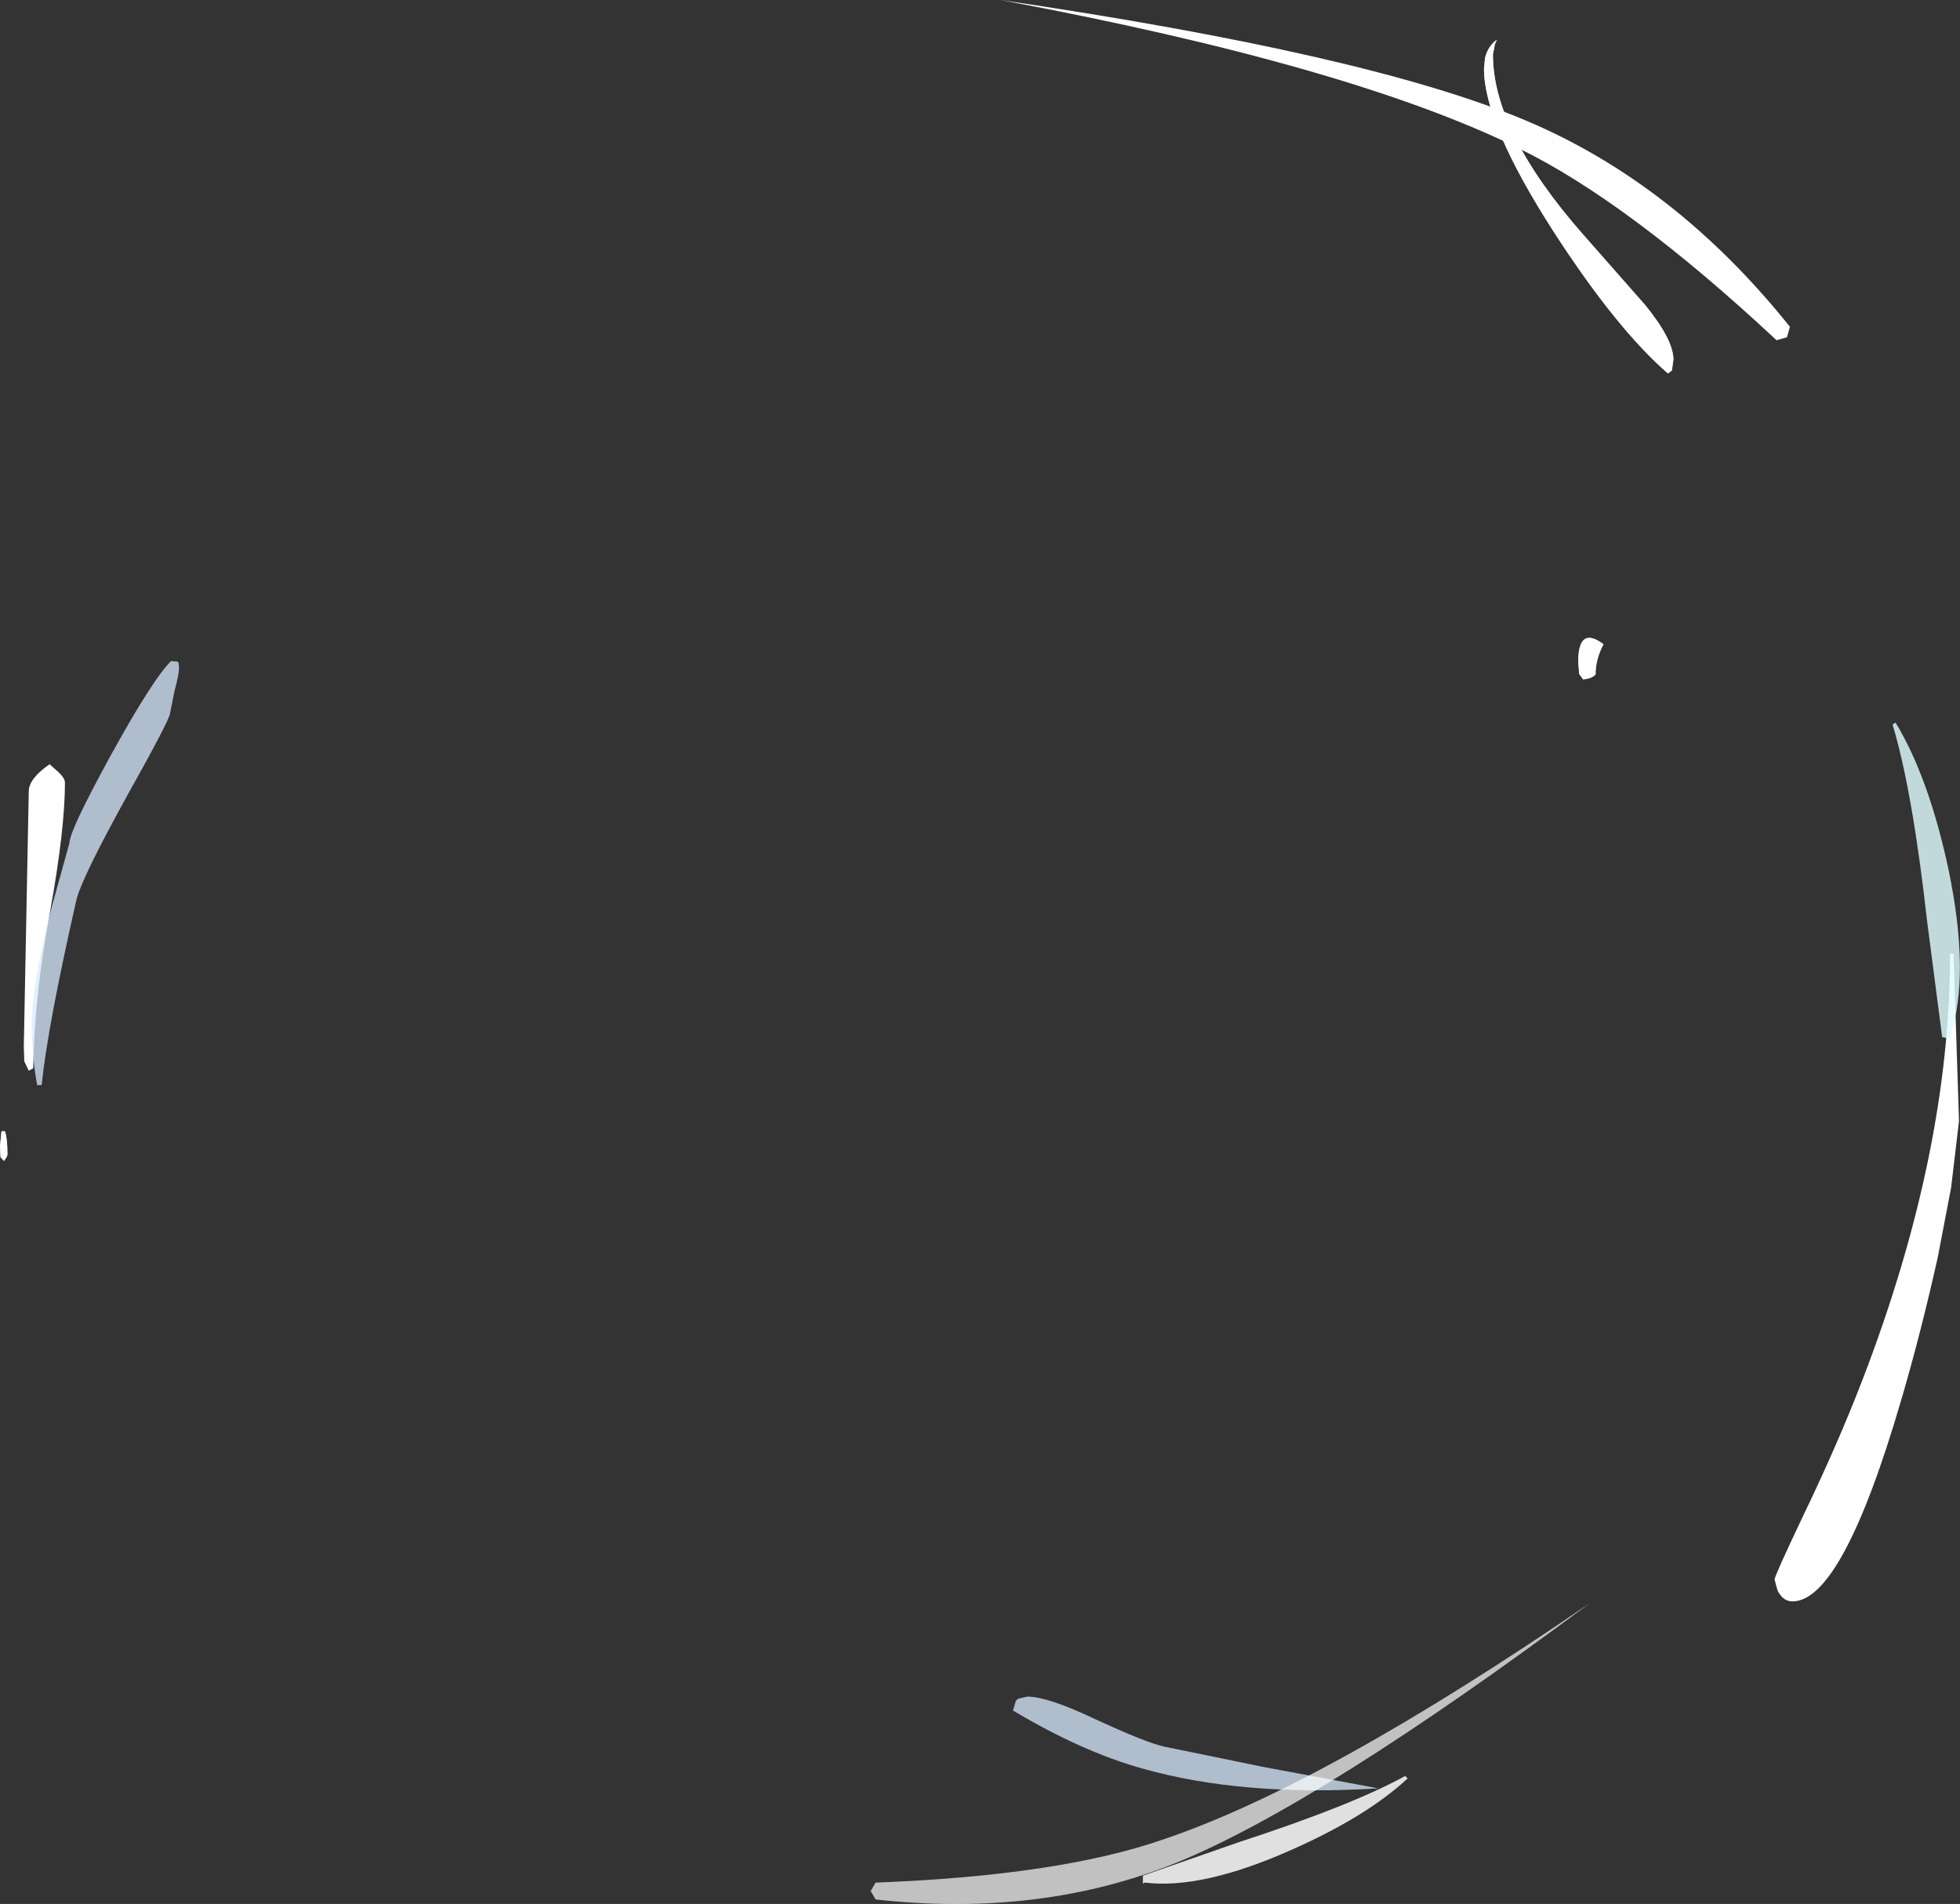 <?xml version="1.0" encoding="UTF-8" standalone="no"?>
<svg xmlns:ffdec="https://www.free-decompiler.com/flash" xmlns:xlink="http://www.w3.org/1999/xlink" ffdec:objectType="shape" height="191.95px" width="197.65px" xmlns="http://www.w3.org/2000/svg">
  <rect width="100%" height="100%" fill="#333333" stroke="none"/>
  <g transform="matrix(1.0, 0.0, 0.0, 1.0, 99.15, 194.05)">
    <path d="M51.8 -190.05 L51.6 -189.6 51.4 -188.55 Q51.4 -180.75 60.5 -170.4 L66.75 -163.3 Q69.6 -159.8 69.6 -157.8 L69.45 -156.7 69.05 -156.4 Q63.9 -160.85 57.55 -170.65 50.5 -181.6 50.5 -187.1 L50.6 -188.2 Q50.9 -189.4 51.8 -190.05 M61.75 -126.05 Q61.4 -125.65 60.5 -125.55 L60.1 -126.1 60.0 -127.3 Q60.0 -131.0 62.55 -129.1 61.75 -127.6 61.75 -126.05 M-98.4 -77.65 L-98.45 -77.45 -98.75 -77.0 -99.1 -77.4 -99.15 -78.5 -99.0 -80.0 -98.65 -80.0 Q-98.4 -79.25 -98.4 -77.65" fill="#ffffff" fill-rule="evenodd" stroke="none"/>
    <path d="M79.8 -34.8 Q79.8 -35.15 82.55 -40.95 86.15 -48.4 88.65 -54.9 97.5 -77.85 97.5 -97.9 L97.85 -97.9 98.4 -81.05 98.0 -77.65 97.6 -74.3 96.25 -67.25 Q94.55 -59.65 92.6 -53.0 86.65 -32.6 81.6 -32.6 80.65 -32.6 80.1 -33.7 L79.8 -34.8 M-93.3 -116.25 Q-92.6 -115.6 -92.6 -115.15 -92.6 -110.45 -94.1 -102.15 -95.7 -93.55 -95.8 -86.35 L-96.25 -86.1 -96.7 -87.05 -96.75 -88.5 -96.25 -114.25 Q-96.25 -115.55 -94.15 -117.0 L-93.3 -116.25" fill="#ffffff" fill-rule="evenodd" stroke="none"/>
    <path d="M81.05 -160.05 L80.0 -159.75 Q65.05 -173.7 54.0 -179.1 37.05 -187.45 1.75 -194.05 38.8 -188.6 54.6 -181.95 69.75 -175.6 81.35 -161.1 L81.05 -160.05" fill="#ffffff" fill-rule="evenodd" stroke="none"/>
    <path d="M3.3 -22.6 L3.55 -22.8 4.45 -23.0 Q6.5 -23.0 11.25 -20.75 16.55 -18.3 18.3 -17.95 L28.3 -15.9 39.85 -13.75 Q26.1 -12.9 16.05 -15.75 9.95 -17.45 3.0 -21.6 L3.3 -22.6 M-81.25 -127.35 Q-81.1 -127.3 -81.1 -126.65 -81.1 -126.05 -81.55 -124.4 L-82.0 -122.15 Q-82.0 -121.55 -86.4 -113.7 -90.95 -105.45 -91.45 -103.3 -94.35 -90.55 -94.95 -84.65 L-95.4 -84.65 Q-95.95 -87.65 -95.95 -90.5 -95.95 -94.55 -94.05 -102.2 L-92.15 -109.05 Q-92.15 -110.3 -87.95 -117.95 -83.7 -125.65 -81.9 -127.4 L-81.25 -127.35" fill="#d7eaff" fill-opacity="0.757" fill-rule="evenodd" stroke="none"/>
    <path d="M51.4 -188.55 Q51.4 -180.75 60.5 -170.4 L66.75 -163.3 Q69.6 -159.8 69.6 -157.8 L69.45 -156.7 69.05 -156.4 Q63.9 -160.85 57.55 -170.65 50.5 -181.6 50.5 -187.1 L50.6 -188.2 Q50.9 -189.4 51.8 -190.05 L51.6 -189.6 51.4 -188.55 M61.75 -126.05 Q61.4 -125.65 60.5 -125.55 L60.1 -126.1 60.0 -127.3 Q60.0 -131.0 62.55 -129.1 61.75 -127.6 61.75 -126.05 M-98.45 -77.45 L-98.75 -77.0 -99.1 -77.4 -99.15 -78.5 -99.0 -80.0 -98.65 -80.0 Q-98.4 -79.25 -98.4 -77.65 L-98.45 -77.45" fill="#ffffff" fill-opacity="0.737" fill-rule="evenodd" stroke="none"/>
    <path d="M61.2 -32.45 Q34.05 -12.25 19.6 -6.3 5.85 -0.7 -10.85 -2.55 L-11.35 -3.4 -10.85 -4.25 Q7.65 -4.95 18.15 -8.6 34.35 -14.05 61.2 -32.45" fill="#ffffff" fill-opacity="0.698" fill-rule="evenodd" stroke="none"/>
    <path d="M91.7 -121.0 L92.0 -121.2 Q95.35 -115.7 97.35 -106.35 99.55 -95.7 97.5 -89.55 L97.55 -89.3 96.7 -89.5 95.2 -101.05 Q93.7 -114.4 91.7 -121.0" fill="#dffbff" fill-opacity="0.827" fill-rule="evenodd" stroke="none"/>
    <path d="M25.85 -8.35 Q37.2 -12.05 42.55 -15.0 L42.8 -14.75 Q38.6 -10.85 30.85 -7.45 22.0 -3.55 16.3 -4.25 L16.1 -4.15 16.1 -4.95 25.85 -8.35" fill="#ffffff" fill-opacity="0.847" fill-rule="evenodd" stroke="none"/>
  </g>
</svg>
